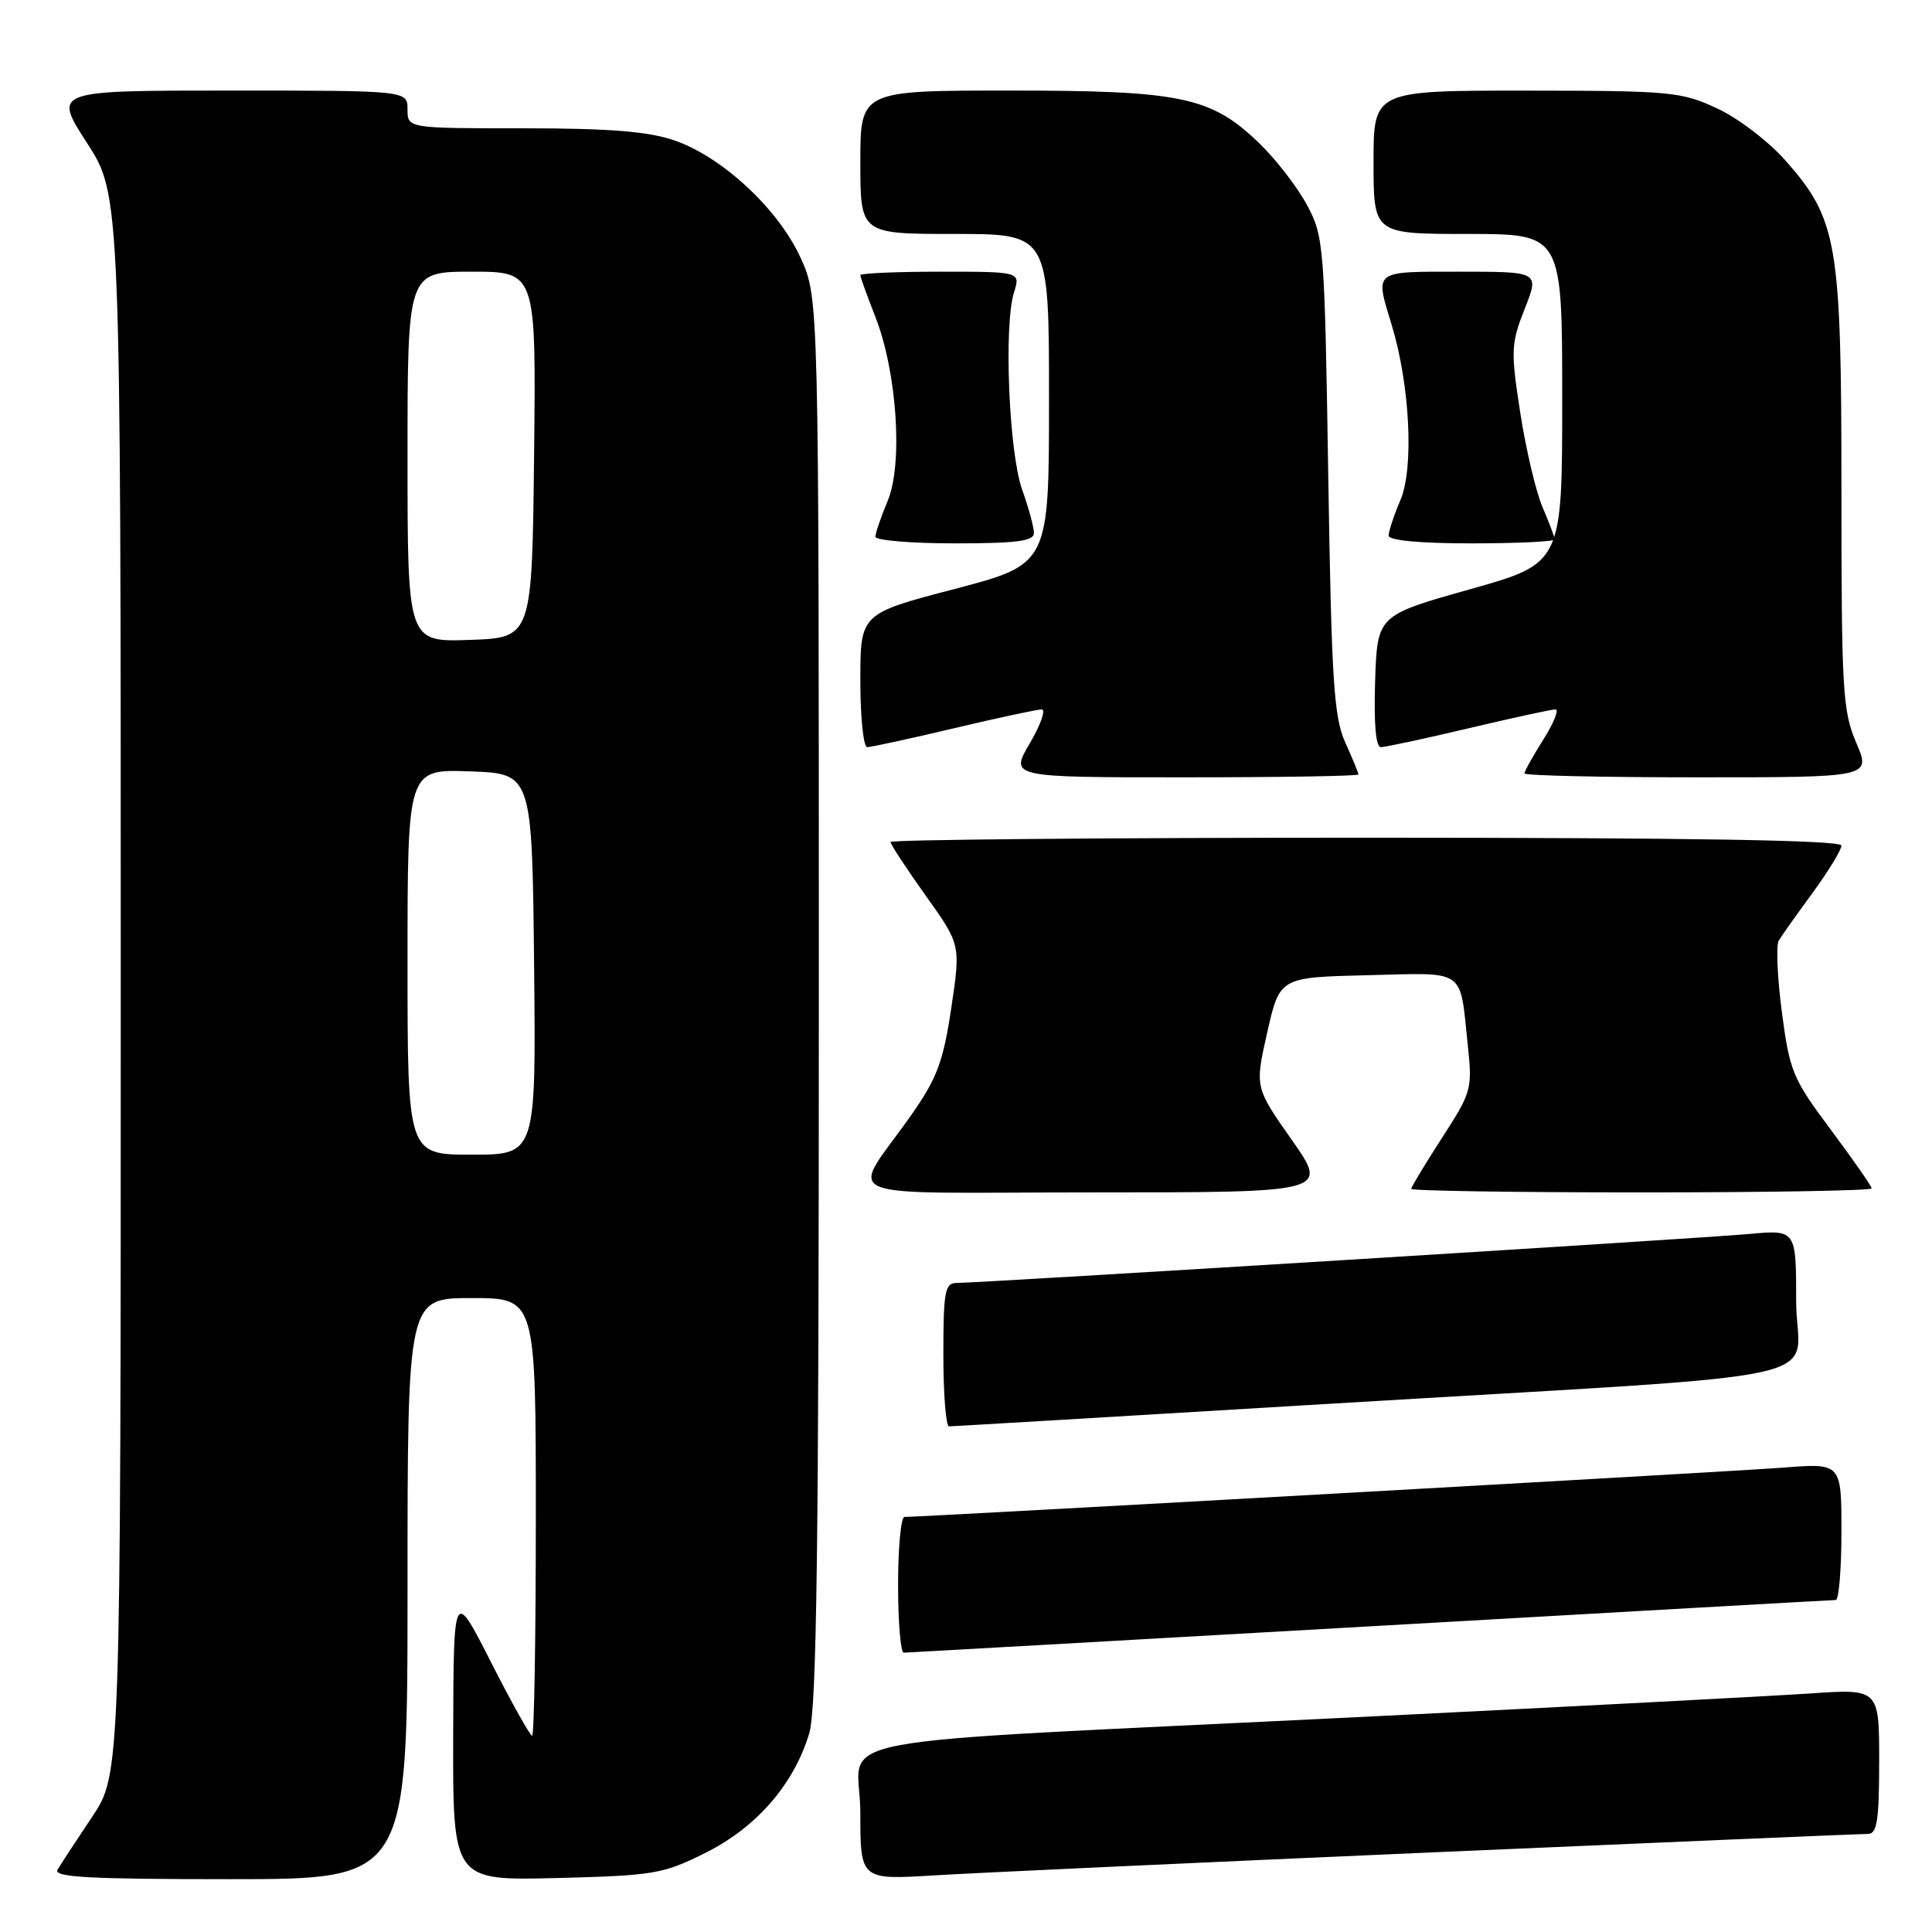 <?xml version="1.0" encoding="UTF-8" standalone="no"?>
<!DOCTYPE svg PUBLIC "-//W3C//DTD SVG 1.1//EN" "http://www.w3.org/Graphics/SVG/1.1/DTD/svg11.dtd" >
<svg xmlns="http://www.w3.org/2000/svg" xmlns:xlink="http://www.w3.org/1999/xlink" version="1.1" viewBox="0 0 256 256">
 <g >
 <path fill="currentColor"
d=" M 54.00 210.50 C 54.00 172.00 54.00 172.00 62.50 172.00 C 71.00 172.00 71.00 172.00 71.00 201.00 C 71.00 216.95 70.78 230.00 70.51 230.00 C 70.24 230.00 67.79 225.61 65.06 220.25 C 60.10 210.50 60.10 210.50 60.05 229.85 C 60.00 249.19 60.00 249.19 73.75 248.85 C 86.68 248.52 87.86 248.32 93.50 245.50 C 100.24 242.13 105.18 236.45 107.22 229.71 C 108.22 226.42 108.50 205.09 108.50 132.50 C 108.50 39.50 108.50 39.50 106.11 34.22 C 103.18 27.73 95.70 20.77 89.32 18.59 C 85.84 17.41 80.71 17.00 69.32 17.00 C 54.00 17.00 54.00 17.00 54.00 14.50 C 54.00 12.00 54.00 12.00 30.52 12.00 C 7.04 12.00 7.04 12.00 11.52 18.93 C 16.00 25.85 16.00 25.85 16.00 130.48 C 16.00 235.11 16.00 235.11 12.17 240.80 C 10.07 243.94 8.02 247.06 7.62 247.75 C 7.04 248.74 11.87 249.00 30.44 249.00 C 54.00 249.00 54.00 249.00 54.00 210.50 Z  M 189.78 245.45 C 220.74 244.10 246.73 243.00 247.53 243.00 C 248.72 243.00 249.00 241.17 249.00 233.38 C 249.00 223.76 249.00 223.76 239.75 224.40 C 234.66 224.74 208.00 226.14 180.50 227.50 C 105.66 231.19 114.00 229.60 114.00 240.14 C 114.00 249.09 114.00 249.09 123.75 248.50 C 129.11 248.17 158.83 246.80 189.78 245.45 Z  M 181.50 215.50 C 215.05 213.58 242.84 212.01 243.25 212.01 C 243.66 212.00 244.00 207.92 244.00 202.93 C 244.00 193.86 244.00 193.86 236.25 194.47 C 229.73 194.98 122.41 201.00 119.85 201.00 C 119.38 201.00 119.00 205.05 119.00 210.00 C 119.00 214.95 119.34 219.00 119.75 218.99 C 120.16 218.98 147.95 217.41 181.50 215.50 Z  M 176.00 186.02 C 246.16 181.79 238.00 183.58 238.00 172.39 C 238.00 162.94 238.00 162.94 231.75 163.51 C 225.32 164.10 129.89 169.99 126.75 170.00 C 125.21 170.00 125.00 171.12 125.00 179.50 C 125.00 184.72 125.34 189.00 125.75 189.00 C 126.16 189.00 148.77 187.66 176.00 186.02 Z  M 171.16 151.03 C 166.27 144.07 166.27 144.07 167.92 136.78 C 169.57 129.50 169.57 129.50 181.21 129.22 C 194.43 128.90 193.40 128.18 194.49 138.50 C 195.11 144.29 194.99 144.72 191.07 150.78 C 188.83 154.24 187.00 157.28 187.00 157.53 C 187.00 157.79 200.72 158.00 217.50 158.00 C 234.28 158.00 248.00 157.76 248.00 157.47 C 248.00 157.18 245.57 153.69 242.61 149.72 C 237.55 142.95 237.14 141.98 236.11 134.14 C 235.51 129.55 235.32 125.27 235.69 124.64 C 236.06 124.01 238.09 121.16 240.19 118.29 C 242.28 115.43 244.00 112.62 244.00 112.04 C 244.00 111.33 224.05 111.00 181.00 111.00 C 146.35 111.00 118.00 111.26 118.00 111.57 C 118.00 111.88 120.09 115.07 122.65 118.66 C 127.30 125.17 127.30 125.17 126.05 133.56 C 124.99 140.65 124.18 142.84 120.81 147.66 C 112.60 159.36 109.43 158.00 144.91 158.00 C 176.05 158.00 176.05 158.00 171.16 151.03 Z  M 180.00 102.62 C 180.00 102.41 179.21 100.50 178.25 98.37 C 176.74 95.04 176.43 90.15 176.00 63.00 C 175.52 32.57 175.42 31.35 173.21 27.21 C 171.95 24.85 169.12 21.17 166.92 19.04 C 160.52 12.83 156.62 12.00 133.82 12.00 C 114.00 12.00 114.00 12.00 114.00 21.50 C 114.00 31.00 114.00 31.00 126.50 31.00 C 139.00 31.00 139.00 31.00 139.00 52.88 C 139.00 74.76 139.00 74.76 126.50 78.04 C 114.00 81.31 114.00 81.31 114.00 90.16 C 114.00 95.02 114.41 99.00 114.91 99.00 C 115.41 99.00 120.58 97.88 126.40 96.50 C 132.22 95.12 137.46 94.00 138.03 94.00 C 138.61 94.00 137.90 96.03 136.45 98.50 C 133.81 103.00 133.81 103.00 156.90 103.00 C 169.61 103.00 180.00 102.83 180.00 102.62 Z  M 245.96 98.42 C 244.16 94.22 244.00 91.44 244.00 65.03 C 244.00 32.14 243.49 29.11 236.62 21.31 C 234.39 18.77 230.32 15.66 227.54 14.37 C 222.78 12.15 221.39 12.02 202.25 12.01 C 182.00 12.00 182.00 12.00 182.00 21.50 C 182.00 31.00 182.00 31.00 194.50 31.00 C 207.00 31.00 207.00 31.00 207.00 52.82 C 207.00 74.64 207.00 74.64 194.75 78.09 C 182.50 81.54 182.50 81.54 182.21 90.27 C 182.03 95.87 182.30 99.00 182.97 99.00 C 183.55 99.00 188.78 97.88 194.60 96.50 C 200.42 95.12 205.59 94.00 206.10 94.00 C 206.61 94.00 205.89 95.79 204.51 97.98 C 203.13 100.17 202.00 102.19 202.00 102.48 C 202.00 102.77 212.33 103.00 224.96 103.00 C 247.93 103.00 247.93 103.00 245.96 98.42 Z  M 137.00 70.63 C 137.00 69.87 136.30 67.28 135.44 64.88 C 133.69 59.98 132.99 43.12 134.36 38.75 C 135.22 36.00 135.22 36.00 124.61 36.00 C 118.77 36.00 114.00 36.21 114.00 36.46 C 114.00 36.72 114.89 39.18 115.97 41.93 C 118.85 49.24 119.68 61.46 117.62 66.37 C 116.73 68.50 116.00 70.64 116.00 71.12 C 116.00 71.60 120.72 72.00 126.50 72.00 C 134.74 72.00 137.00 71.70 137.00 70.63 Z  M 206.00 71.47 C 206.00 71.18 205.28 69.26 204.40 67.22 C 203.52 65.17 202.19 59.53 201.44 54.68 C 200.17 46.46 200.21 45.53 202.03 40.93 C 203.97 36.00 203.97 36.00 193.49 36.00 C 181.85 36.00 182.18 35.74 184.41 43.07 C 186.82 51.01 187.37 61.98 185.58 66.22 C 184.71 68.26 184.00 70.40 184.00 70.97 C 184.00 71.61 188.11 72.00 195.00 72.00 C 201.05 72.00 206.00 71.76 206.00 71.47 Z  M 54.00 127.46 C 54.00 101.92 54.00 101.92 62.25 102.21 C 70.50 102.50 70.50 102.50 70.77 127.75 C 71.03 153.00 71.03 153.00 62.52 153.00 C 54.00 153.00 54.00 153.00 54.00 127.46 Z  M 54.00 60.54 C 54.00 36.00 54.00 36.00 62.52 36.00 C 71.04 36.00 71.04 36.00 70.77 60.25 C 70.50 84.50 70.50 84.50 62.25 84.79 C 54.00 85.08 54.00 85.08 54.00 60.54 Z "/>
</g>
</svg>